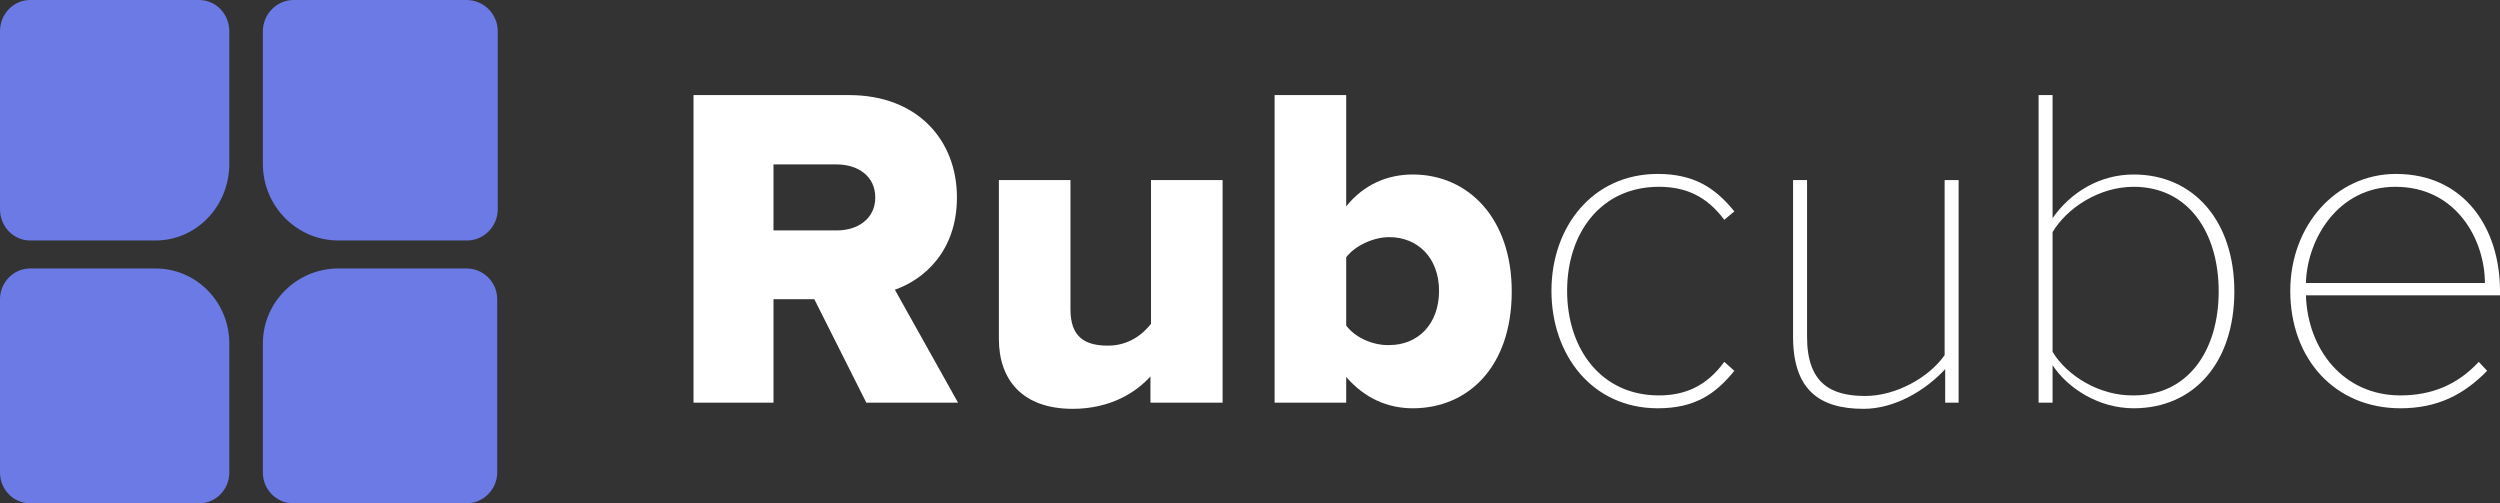 <?xml version="1.0" encoding="utf-8"?>
<!-- Generator: Adobe Illustrator 26.0.3, SVG Export Plug-In . SVG Version: 6.00 Build 0)  -->
<svg version="1.1" id="Layer_1" xmlns="http://www.w3.org/2000/svg" xmlns:xlink="http://www.w3.org/1999/xlink" x="0px" y="0px"
	 viewBox="0 0 447 90" style="enable-background:new 0 0 447 90;" xml:space="preserve">
<rect x="0" y="0" width="447" height="90" fill="#333333" stroke="none"/>
<style type="text/css">
	.st0{fill:#6B7AE5;}
	.st1{fill:#FFFFFF;}
</style>
<path class="st0" d="M0,5.6C0,2.5,2.4,0,5.4,0h30.2c3,0,5.4,2.5,5.4,5.6v23.7C41,36.9,35.1,43,27.8,43H5.4c-3,0-5.4-2.5-5.4-5.6V5.6
	z"/>
<path class="st0" d="M47,5.6C47,2.5,49.5,0,52.5,0h30.9C86.5,0,89,2.5,89,5.6v31.8c0,3.1-2.5,5.6-5.5,5.6H60.5
	C53.1,43,47,36.9,47,29.3V5.6z"/>
<path class="st0" d="M47,61.4C47,54,53.1,48,60.5,48h22.9c3.1,0,5.5,2.5,5.5,5.5v31c0,3-2.5,5.5-5.5,5.5H52.5
	c-3.1,0-5.5-2.5-5.5-5.5V61.4z"/>
<path class="st0" d="M0,53.5c0-3,2.4-5.5,5.4-5.5h22.4C35.1,48,41,54,41,61.4v23.1c0,3-2.4,5.5-5.4,5.5H5.4c-3,0-5.4-2.5-5.4-5.5
	V53.5z"/>
<path class="st1" d="M171.3,72L160,51.8c5.2-1.8,11.1-6.9,11.1-16.5c0-10.2-7-18.3-19.3-18.3H124v55h14.3V53.5h7.3l9.3,18.5H171.3z
	 M149.6,41.2h-11.3V29.4h11.3c3.8,0,6.9,2.1,6.9,5.9C156.5,39.1,153.4,41.2,149.6,41.2z"/>
<path class="st1" d="M218.6,72V32.2h-12.8v25.7c-1.5,1.9-4,3.9-7.7,3.9c-4.2,0-6.7-1.6-6.7-6.5V32.2h-12.8v28.4
	c0,7.3,4.2,12.5,13.2,12.5c6.8,0,11.4-3,13.9-5.8V72H218.6z"/>
<path class="st1" d="M240.7,58.2V46c1.6-2.1,4.9-3.6,7.7-3.6c5.1,0,8.9,3.7,8.9,9.6c0,6-3.8,9.7-8.9,9.7
	C245.6,61.8,242.3,60.4,240.7,58.2z M240.7,72v-4.6c3.3,3.8,7.4,5.6,11.9,5.6c9.9,0,17.7-7.4,17.7-20.9c0-13-7.7-20.9-17.7-20.9
	c-4.4,0-8.7,1.7-11.9,5.7V17h-12.8v55H240.7z"/>
<path class="st1" d="M296.4,73c6.6,0,10.3-2.5,13.7-6.7l-1.8-1.6c-3.2,4.4-7.1,6-11.7,6c-10.3,0-16.4-8.3-16.4-18.7
	c0-10.4,6.1-18.6,16.4-18.6c4.7,0,8.5,1.6,11.7,5.9l1.8-1.5c-3.4-4.2-7.2-6.7-13.7-6.7c-11.6,0-19,9.4-19,20.9
	C277.4,63.5,284.7,73,296.4,73z"/>
<path class="st1" d="M350.2,72V32.2h-2.5v31.3c-2.8,4-8.7,7.3-14.2,7.3c-6.2,0-10.4-2.3-10.4-10.6v-28h-2.5v28
	c0,9.4,4.6,12.9,12.6,12.9c5.6,0,11.1-3.3,14.6-7.1V72H350.2z"/>
<path class="st1" d="M367,62.9V41.5c2.5-4.2,8.2-8.1,14.5-8.1c9.8,0,15.2,8.2,15.2,18.7c0,10.5-5.4,18.6-15.2,18.6
	C375.3,70.8,369.5,67.1,367,62.9z M367,72v-6.7c2.7,4.1,8.2,7.7,14.5,7.7c10.8,0,18-8.2,18-20.9c0-12.5-7.2-20.9-18-20.9
	c-6,0-11.2,3.1-14.5,7.8V17h-2.5v55H367z"/>
<path class="st1" d="M429.2,73c6.7,0,11.4-2.5,15.5-6.7l-1.5-1.6c-3.7,4-8.3,6-14,6c-10.2,0-16.6-8.2-16.9-17.9H447v-0.8
	c0-11.1-6.3-20.9-18.6-20.9c-10.8,0-18.9,9.3-18.9,20.9C409.5,64.2,417.5,73,429.2,73z M444.3,50.6h-32c0.2-7.8,5.7-17.2,16-17.2
	C439.3,33.4,444.3,43,444.3,50.6z"/>
</svg>
